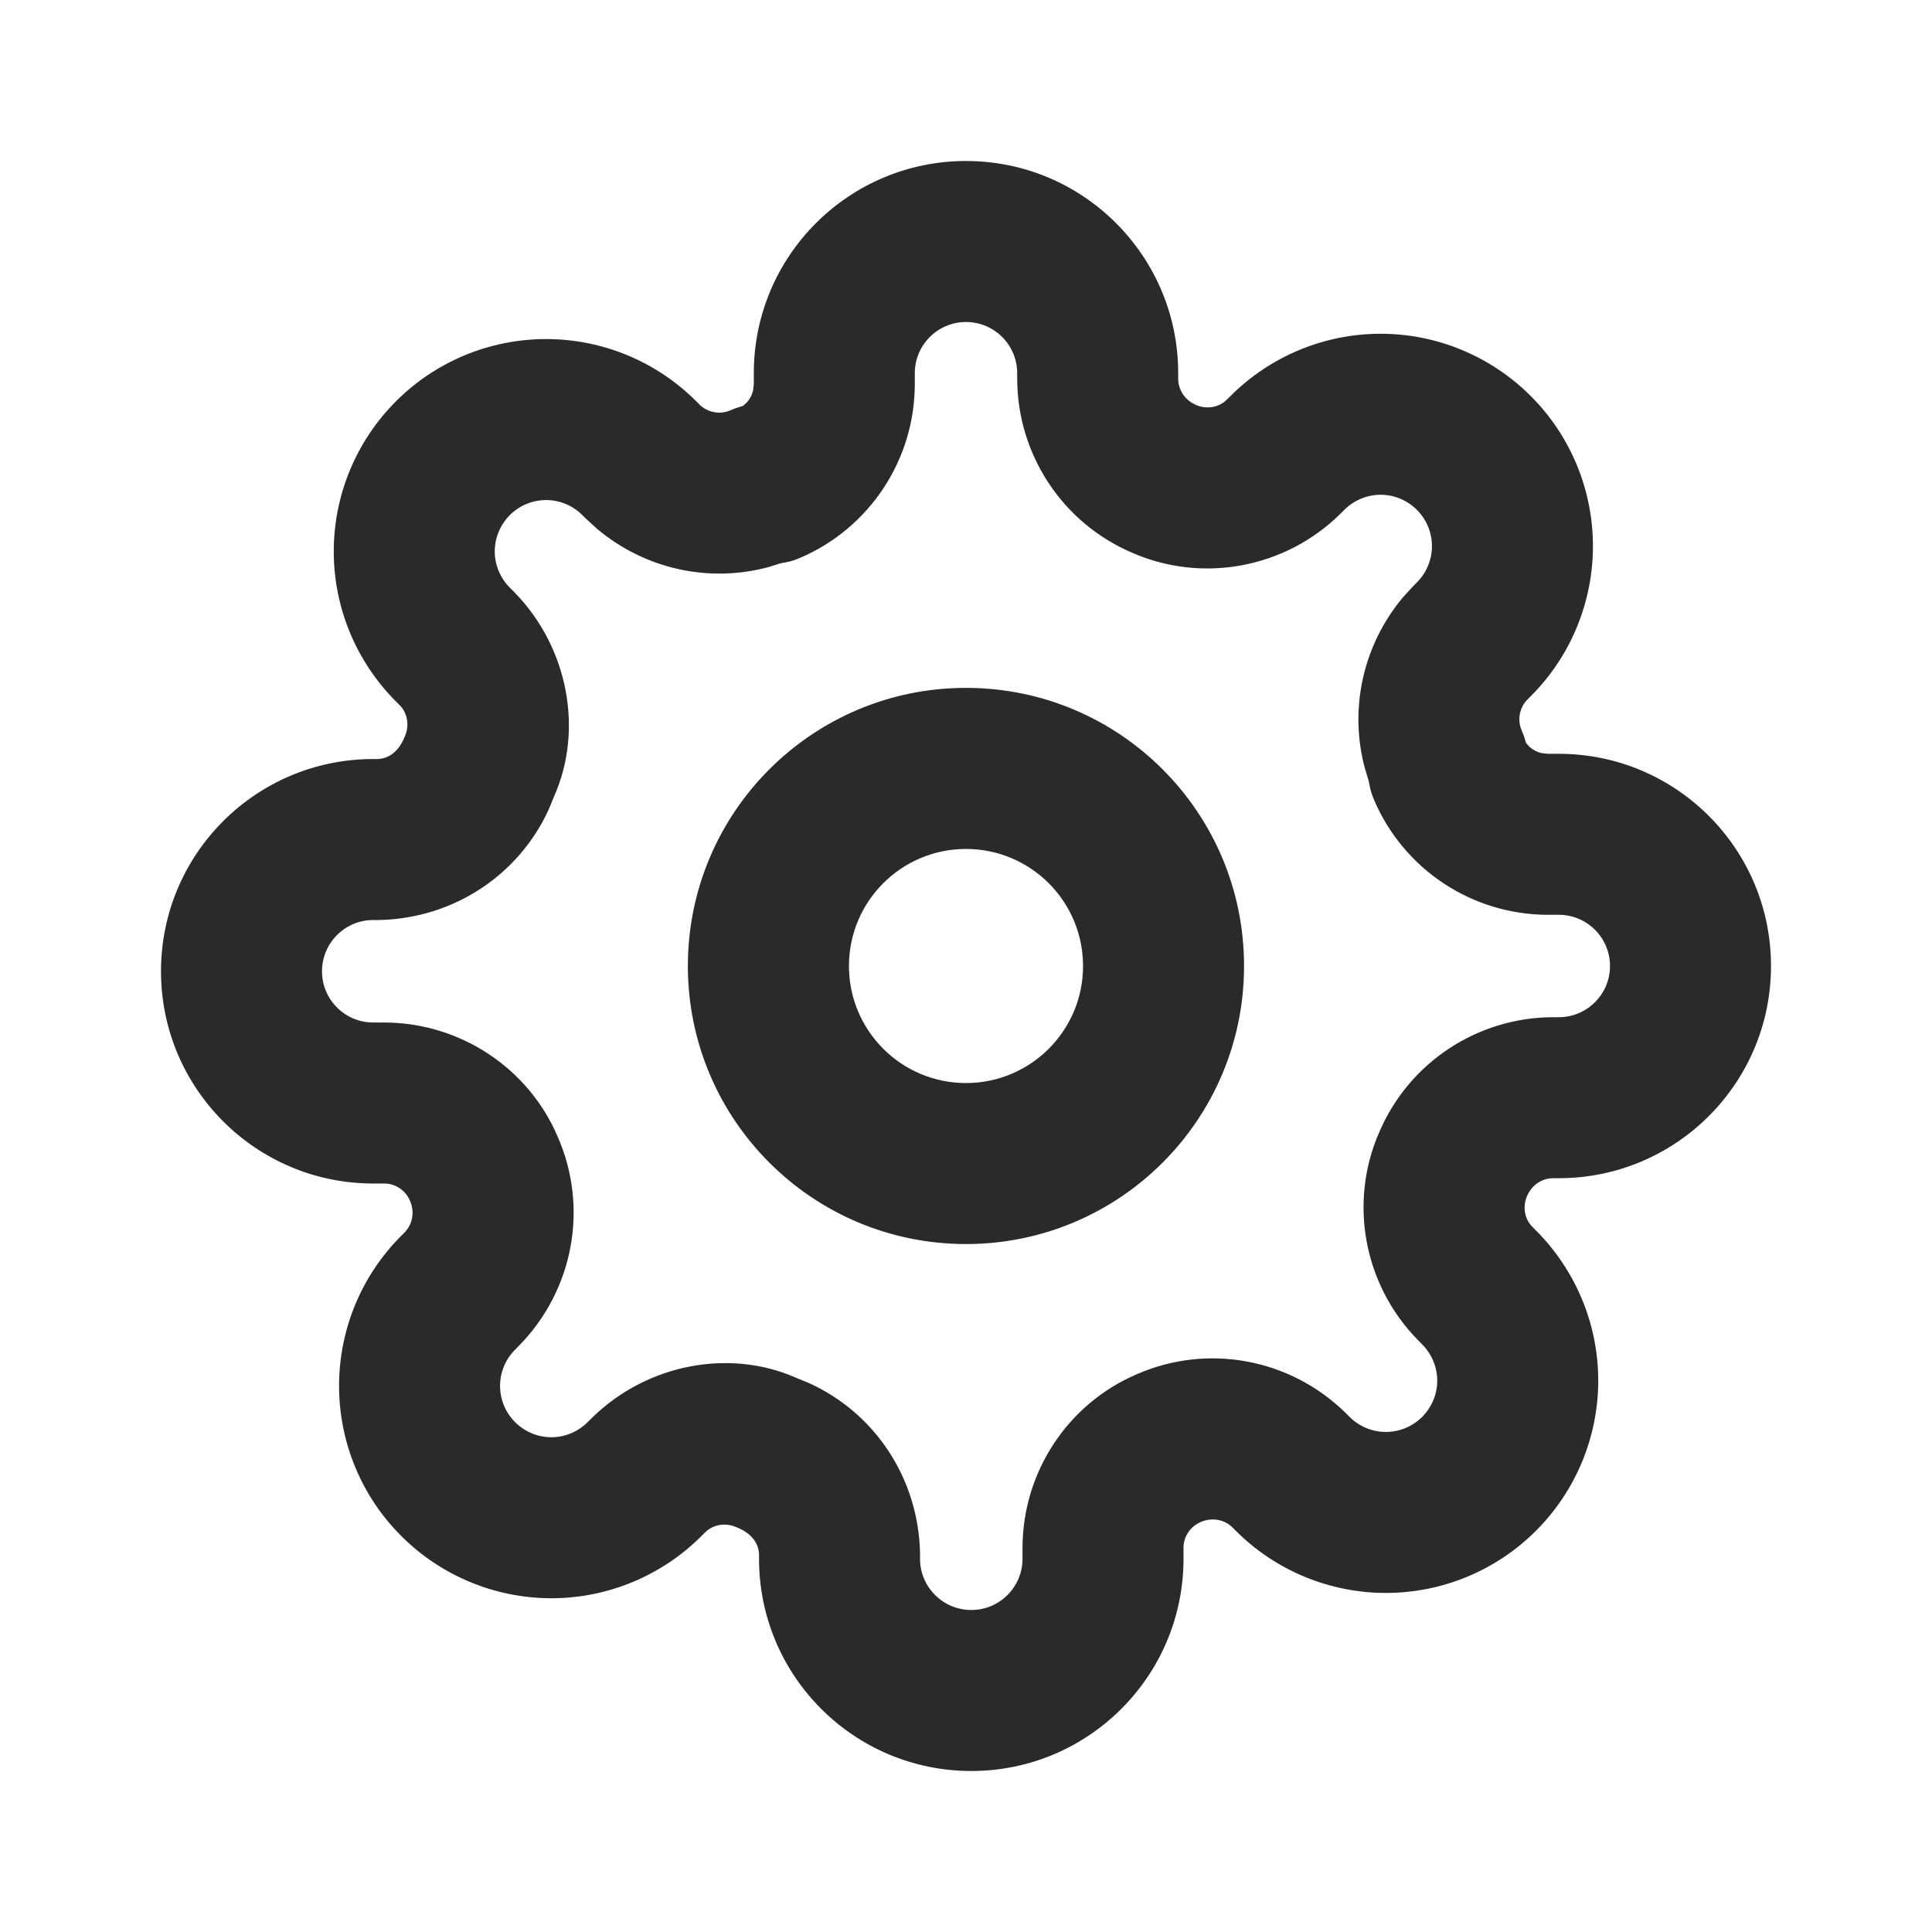 <svg width="24" height="24" viewBox="0 0 24 24" fill="none" xmlns="http://www.w3.org/2000/svg">
<rect width="24" height="24"/>
<path d="M12 2C13.456 2 14.636 3.18 14.636 4.636L14.636 4.706C14.637 4.846 14.72 4.971 14.858 5.031C14.989 5.088 15.142 5.061 15.236 4.968L15.285 4.92C15.78 4.425 16.451 4.146 17.151 4.146C17.85 4.146 18.521 4.425 19.015 4.919C19.51 5.413 19.788 6.084 19.788 6.784C19.788 7.484 19.51 8.155 19.015 8.649L18.974 8.69C18.874 8.792 18.846 8.945 18.904 9.076C18.923 9.119 18.938 9.162 18.951 9.207L18.955 9.228L19.004 9.281C19.045 9.316 19.093 9.341 19.145 9.354L19.224 9.364H19.364C20.82 9.364 22 10.544 22 12C22 13.456 20.82 14.636 19.364 14.636L19.294 14.636C19.154 14.637 19.029 14.72 18.969 14.858C18.912 14.989 18.939 15.142 19.032 15.236L19.08 15.285C19.575 15.78 19.854 16.451 19.854 17.151C19.854 17.85 19.575 18.521 19.081 19.015C18.587 19.51 17.916 19.788 17.216 19.788C16.516 19.788 15.845 19.51 15.351 19.015L15.31 18.974C15.207 18.874 15.055 18.846 14.914 18.908C14.786 18.963 14.702 19.089 14.702 19.224V19.364C14.702 20.82 13.521 22 12.066 22C10.609 22 9.429 20.82 9.429 19.364L9.429 19.313C9.426 19.17 9.335 19.043 9.142 18.969C9.011 18.912 8.858 18.939 8.763 19.032L8.715 19.08C8.22 19.575 7.549 19.854 6.85 19.854C6.15 19.854 5.479 19.575 4.985 19.081C4.49 18.587 4.212 17.916 4.212 17.216C4.212 16.516 4.49 15.845 4.985 15.351L5.026 15.31C5.126 15.207 5.154 15.055 5.092 14.914C5.037 14.786 4.911 14.702 4.775 14.702H4.636C3.18 14.702 2 13.521 2 12.066C2 10.609 3.18 9.429 4.636 9.429L4.687 9.429C4.83 9.426 4.957 9.335 5.031 9.142C5.088 9.011 5.061 8.858 4.968 8.763L4.92 8.715C4.425 8.22 4.146 7.549 4.146 6.85C4.146 6.15 4.425 5.479 4.919 4.985C5.413 4.49 6.084 4.212 6.784 4.212C7.484 4.212 8.155 4.49 8.649 4.985L8.69 5.026C8.792 5.126 8.945 5.154 9.076 5.096C9.119 5.077 9.162 5.062 9.207 5.049L9.228 5.044L9.281 4.996C9.316 4.955 9.341 4.907 9.354 4.855L9.364 4.775V4.636C9.364 3.18 10.544 2 12 2ZM12 4C11.649 4 11.364 4.285 11.364 4.636L11.364 4.779C11.36 5.716 10.8 6.561 9.939 6.93C9.898 6.948 9.855 6.963 9.812 6.975L9.695 6.998L9.548 7.044C8.81 7.244 8.014 7.071 7.418 6.57L7.284 6.448L7.234 6.399C7.115 6.279 6.953 6.212 6.784 6.212C6.615 6.212 6.453 6.279 6.333 6.399C6.214 6.519 6.146 6.681 6.146 6.85C6.146 7.018 6.214 7.18 6.333 7.3L6.39 7.357C7.062 8.044 7.248 9.07 6.884 9.891L6.82 10.047C6.45 10.866 5.64 11.408 4.71 11.429H4.636C4.285 11.429 4 11.714 4 12.066C4 12.417 4.285 12.702 4.636 12.702L4.779 12.702C5.716 12.706 6.561 13.265 6.926 14.116C7.314 14.995 7.128 16.022 6.448 16.716L6.399 16.766C6.279 16.885 6.212 17.047 6.212 17.216C6.212 17.385 6.279 17.547 6.399 17.667C6.519 17.786 6.681 17.854 6.85 17.854C7.018 17.854 7.18 17.786 7.3 17.666L7.357 17.61C8.044 16.938 9.07 16.752 9.891 17.116L10.047 17.18C10.866 17.55 11.408 18.36 11.429 19.29V19.364C11.429 19.715 11.714 20 12.066 20C12.417 20 12.702 19.715 12.702 19.364L12.702 19.221C12.706 18.284 13.265 17.439 14.116 17.074C14.995 16.686 16.022 16.872 16.716 17.552L16.766 17.602C16.885 17.721 17.047 17.788 17.216 17.788C17.385 17.788 17.547 17.721 17.667 17.601C17.786 17.481 17.854 17.319 17.854 17.151C17.854 16.982 17.786 16.82 17.666 16.7L17.61 16.643C16.938 15.956 16.752 14.93 17.135 14.061C17.504 13.2 18.349 12.64 19.29 12.636H19.364C19.715 12.636 20 12.351 20 12C20 11.649 19.715 11.364 19.364 11.364L19.221 11.364C18.284 11.36 17.439 10.8 17.07 9.939C17.052 9.898 17.037 9.855 17.025 9.812L17.001 9.695L16.956 9.548C16.756 8.81 16.929 8.014 17.43 7.418L17.552 7.284L17.602 7.234C17.721 7.115 17.788 6.953 17.788 6.784C17.788 6.615 17.721 6.453 17.601 6.333C17.481 6.214 17.319 6.146 17.151 6.146C16.982 6.146 16.82 6.214 16.7 6.333L16.643 6.39C15.956 7.062 14.93 7.248 14.061 6.865C13.2 6.496 12.64 5.651 12.636 4.71V4.636C12.636 4.285 12.351 4 12 4ZM12 8.545C13.908 8.545 15.454 10.092 15.454 12C15.454 13.908 13.908 15.454 12 15.454C10.092 15.454 8.545 13.908 8.545 12C8.545 10.092 10.092 8.545 12 8.545ZM12 10.546C11.197 10.546 10.546 11.197 10.546 12C10.546 12.803 11.197 13.454 12 13.454C12.803 13.454 13.454 12.803 13.454 12C13.454 11.197 12.803 10.546 12 10.546Z" fill="#2A2A2A"/>
</svg>